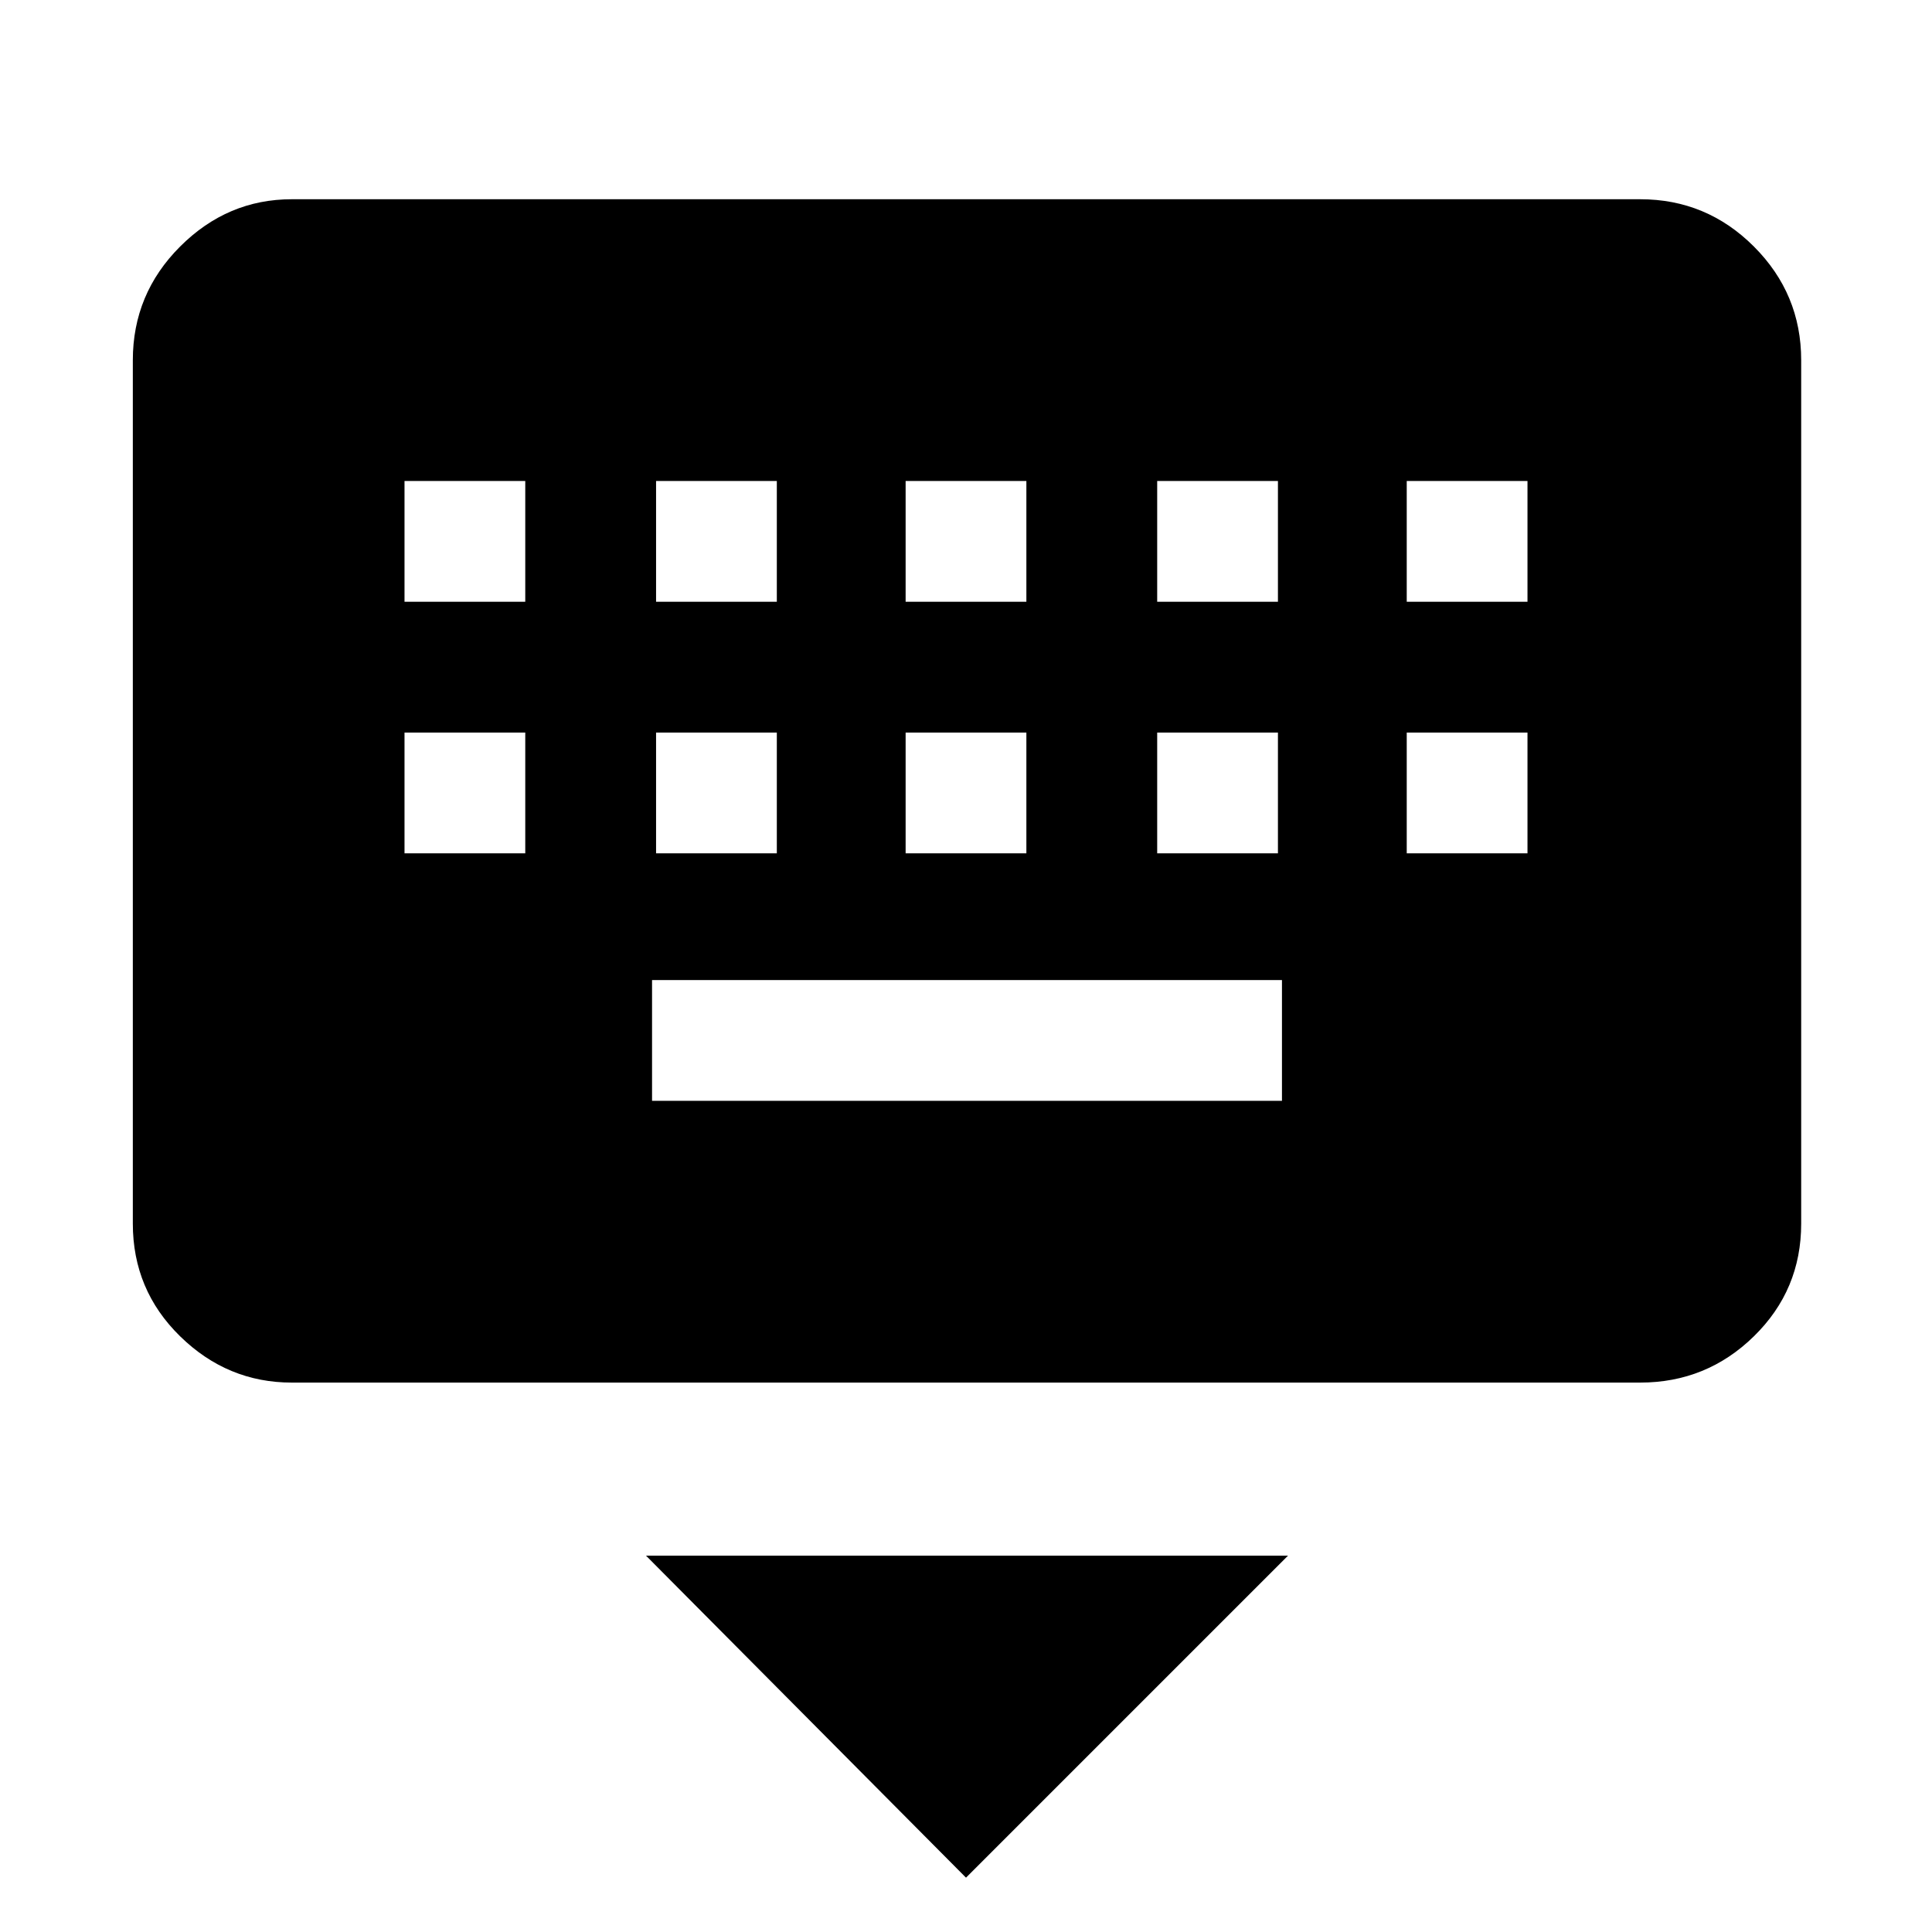 <svg xmlns="http://www.w3.org/2000/svg" width="48" height="48"><path d="m24 46.65-7.95-8H32zM7.25 34.35q-1.6 0-2.775-1.15Q3.3 32.05 3.3 30.4V8.95q0-1.65 1.175-2.825Q5.65 4.95 7.25 4.95h33.5q1.65 0 2.825 1.175Q44.75 7.3 44.75 8.95V30.4q0 1.65-1.175 2.8t-2.825 1.15zm8.95-7h15.65v-3H16.2zm-6.15-6.15h3v-3h-3zm6.25 0h3v-3h-3zm6.2 0h3v-3h-3zm6.25 0h3v-3h-3zm6.2 0h3v-3h-3zm-24.9-6.25h3v-3h-3zm6.25 0h3v-3h-3zm6.2 0h3v-3h-3zm6.25 0h3v-3h-3zm6.2 0h3v-3h-3z"/></svg>